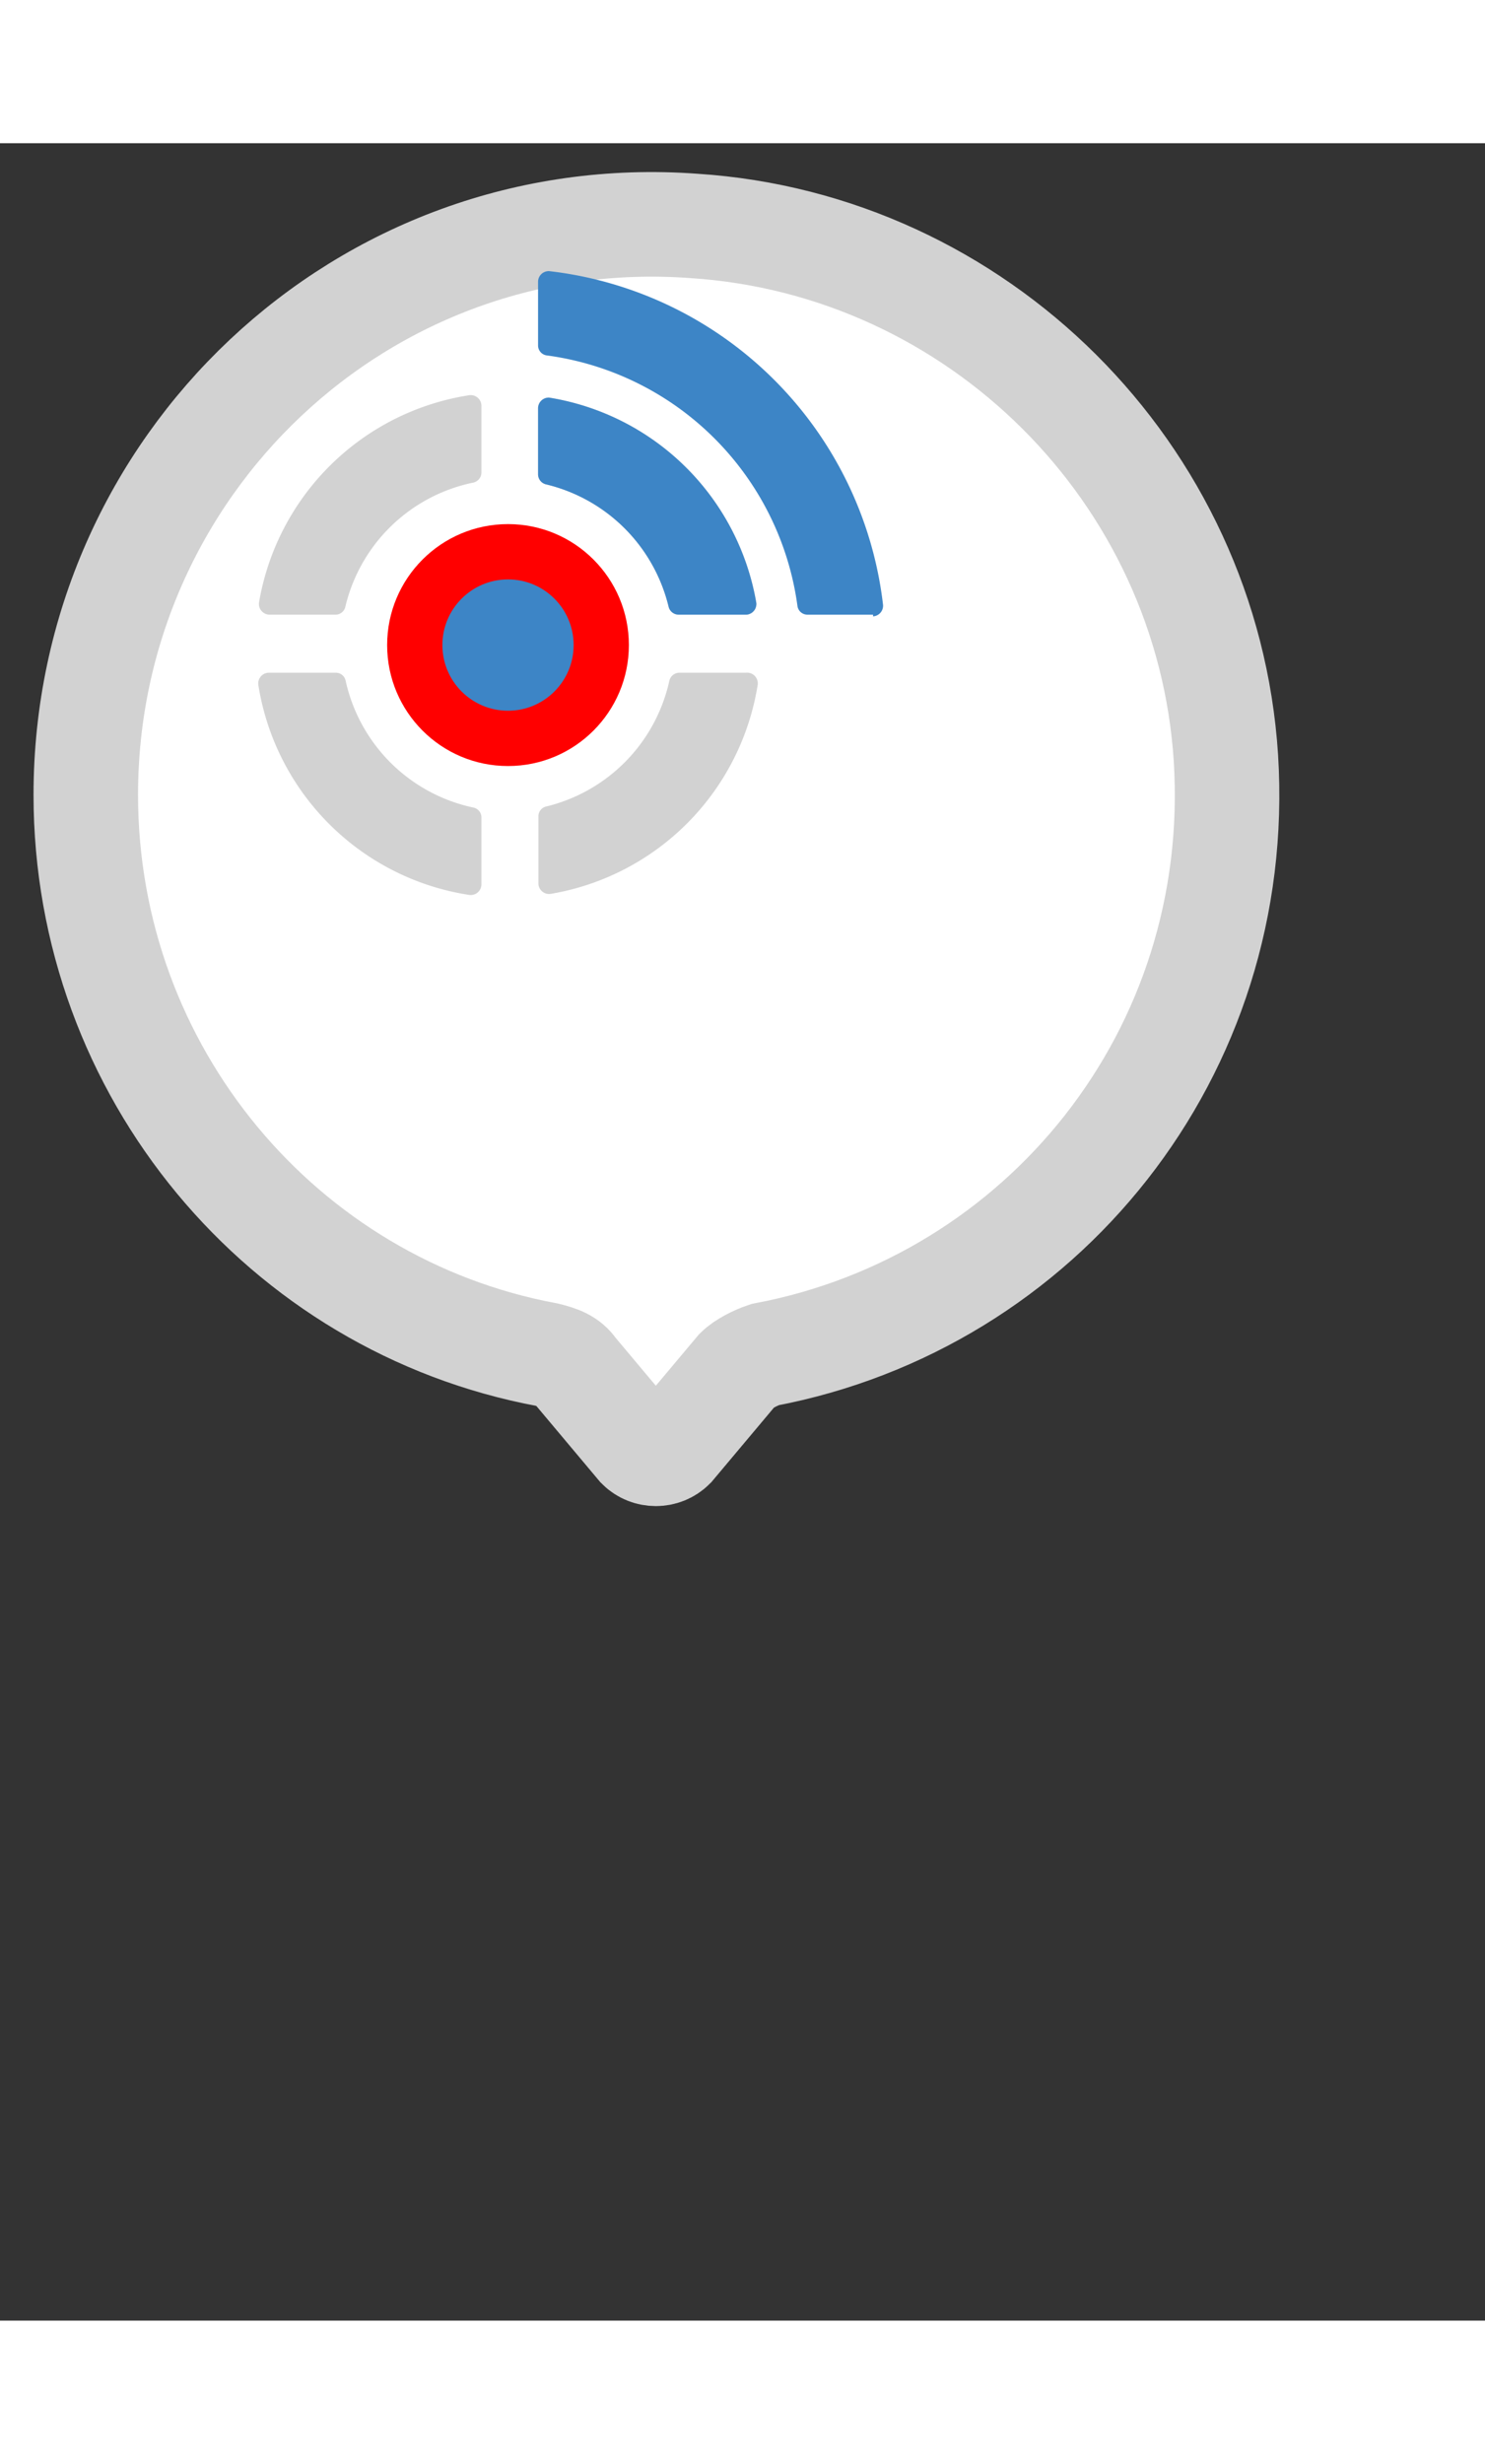 
<svg id="резерв" xmlns="http://www.w3.org/2000/svg" width="38" height="63" viewBox="0 0 43 63">
  <rect x="0" y="0" width="43" height="63" fill="#333333" stroke="none"/>
  <title>местоположение</title>

  
  

  
  
  
  
  
  
  
  
  
 
  <path
     style="fill:#ffffff;fill-opacity:1;stroke:#d2d2d2;stroke-width:3.026;stroke-miterlimit:4;stroke-dasharray:none;stroke-opacity:1"
     id="path2"
     fill="#3d85c6"
     d="m 35.498,17.787 c 0.534,8.543 -5.339,15.75 -13.348,17.263 -0.267,0.089 -0.623,0.267 -0.801,0.445 l -1.869,2.225 c -0.267,0.267 -0.712,0.267 -0.979,0 L 16.633,35.496 C 16.455,35.229 16.188,35.14 15.832,35.051 8.179,33.627 2.484,26.864 2.484,18.855 2.484,9.334 10.493,1.681 20.103,2.393 28.29,2.927 34.964,9.512 35.498,17.787 Z"
     class="st0">
   
  </path>
  
  
  
  <circle cx="14.71" cy="14.52" r="3.5" style="fill: red">
  
  
 
       
              
  </circle>
  
  
  



  <circle cx="14.71" cy="14.52" r="1.9" style="fill: #3d85c6">
  
  
 
       
              
  </circle>
    








<path d="M21.58,13.64H19.65a.3.3,0,0,1-.29-.23,4.8,4.8,0,0,0-3.55-3.54.3.3,0,0,1-.23-.29V7.66a.31.31,0,0,1,.32-.3h0a7.26,7.26,0,0,1,6,5.94.31.31,0,0,1-.28.34Z" style="fill: #d2d2d2">


   
    
  </path>





  
  
  
  <path d="M21.94,15.67a7.3,7.3,0,0,1-6,6.05.31.31,0,0,1-.35-.3V19.48a.29.29,0,0,1,.23-.29,4.81,4.81,0,0,0,3.56-3.63.3.3,0,0,1,.29-.24h1.93A.31.31,0,0,1,21.94,15.67Z" style="fill: #d2d2d2"  >   

  </path>  
  
  
  <path d="M13.94,19.51v1.94a.31.31,0,0,1-.35.3,7.3,7.3,0,0,1-6.11-6.08.31.31,0,0,1,.3-.35H9.72a.29.29,0,0,1,.29.24,4.81,4.81,0,0,0,3.69,3.66A.29.29,0,0,1,13.94,19.51Z" style="fill:#d2d2d2" >   
    
    


  
  </path>  
  
  <path d="M13.94,7.59V9.53a.3.3,0,0,1-.24.29A4.8,4.8,0,0,0,10,13.41a.29.29,0,0,1-.29.23H7.8a.31.31,0,0,1-.3-.35,7.31,7.31,0,0,1,6.09-6A.31.31,0,0,1,13.94,7.59Z" style="fill: #d2d2d2" >   
  
  
  
 
    

  </path>  
  
  
  
  
  
  
  
  
  
  
  
  
  
  
  
  
  
  <path d="M25.28,13.64h-1.9a.29.29,0,0,1-.29-.26,8.46,8.46,0,0,0-7.25-7.24.29.29,0,0,1-.26-.29V4a.31.31,0,0,1,.32-.3h0a11,11,0,0,1,9.67,9.66.31.31,0,0,1-.29.33Z" style="fill: #3d85c6">
  
  
  
  <animateTransform
       dur="2s"
       begin="0s"
    		from="0 14.4 14.9"
    		to="360 14.8 14.4"
       type="rotate"
       repeatCount="indefinite"
       attributeName="transform" />
       
 
       
       
</path>   

  
  
  
  
  
  
  
  
   



 
<path d="M21.58,13.64H19.65a.3.3,0,0,1-.29-.23,4.8,4.8,0,0,0-3.55-3.54.3.3,0,0,1-.23-.29V7.66a.31.31,0,0,1,.32-.3h0a7.26,7.26,0,0,1,6,5.94.31.31,0,0,1-.28.34Z" style="fill: #3d85c6">


   <animateTransform
       dur="2s"
       begin="0s"
    		from="0 14.4 14.9"
    		to="360 14.8 14.4"
       type="rotate"
       repeatCount="indefinite"
       attributeName="transform" />
       
    
  </path>




  
 
  
  
  
 
       

       
  
</svg>




























